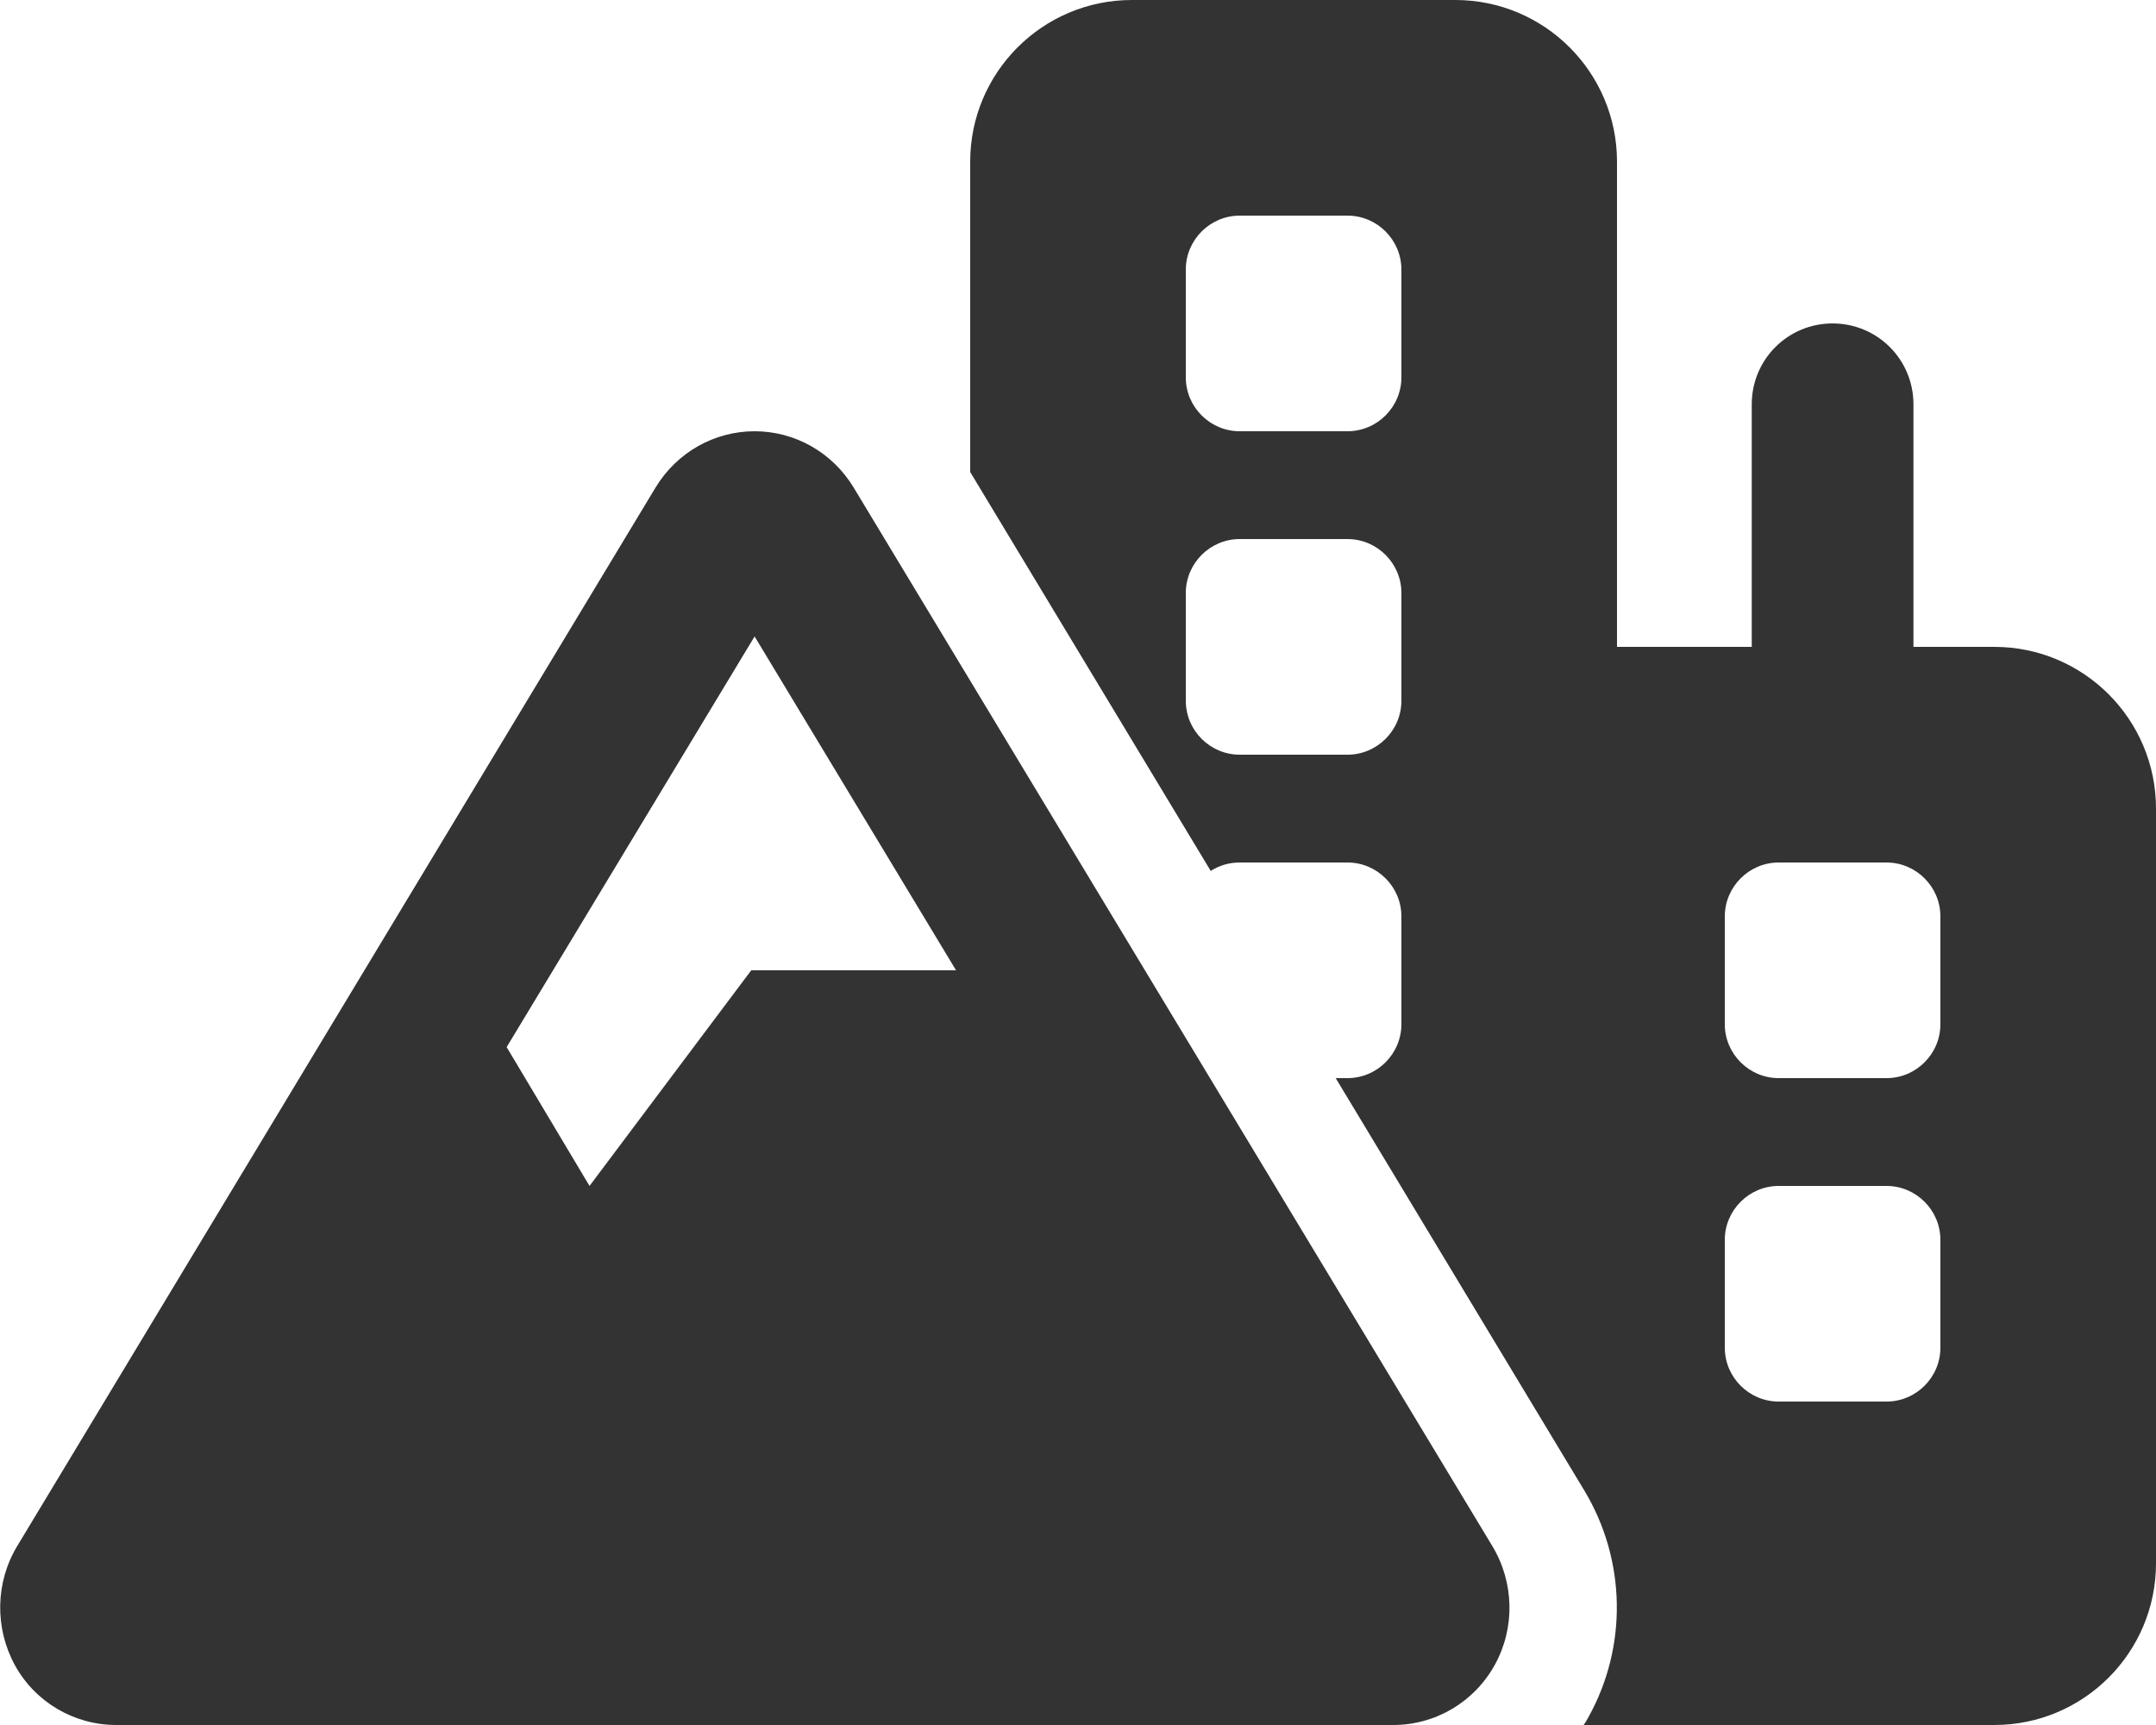 <svg width="140" height="112" viewBox="0 0 140 112" fill="none" xmlns="http://www.w3.org/2000/svg">
<g clip-path="url(#clip0_32_238)">
<path d="M73.5 0C67.703 0 63 4.703 63 10.5V30.647L78.619 56.547C79.166 56.197 79.8 56 80.5 56H87.5C89.425 56 91 57.575 91 59.5V66.5C91 68.425 89.425 70 87.5 70H86.734L102.878 96.775C105.591 101.281 105.7 106.903 103.141 111.497C103.053 111.672 102.944 111.847 102.834 112H129.5C135.297 112 140 107.297 140 101.5V52.5C140 46.703 135.297 42 129.5 42H124.25V26.25C124.25 23.341 121.909 21 119 21C116.091 21 113.75 23.341 113.75 26.25V42H105V10.5C105 4.703 100.297 0 94.5 0H73.5ZM80.5 14H87.5C89.425 14 91 15.575 91 17.5V24.5C91 26.425 89.425 28 87.5 28H80.5C78.575 28 77 26.425 77 24.5V17.5C77 15.575 78.575 14 80.5 14ZM77 38.5C77 36.575 78.575 35 80.5 35H87.5C89.425 35 91 36.575 91 38.5V45.5C91 47.425 89.425 49 87.5 49H80.5C78.575 49 77 47.425 77 45.5V38.5ZM112 59.5C112 57.575 113.575 56 115.5 56H122.5C124.425 56 126 57.575 126 59.5V66.5C126 68.425 124.425 70 122.5 70H115.5C113.575 70 112 68.425 112 66.5V59.5ZM115.5 77H122.5C124.425 77 126 78.575 126 80.5V87.5C126 89.425 124.425 91 122.5 91H115.5C113.575 91 112 89.425 112 87.5V80.5C112 78.575 113.575 77 115.5 77ZM49 41.322L62.081 63H48.781L38.281 77L32.9 67.987L49 41.322ZM55.431 31.653C54.053 29.378 51.625 28 49 28C46.375 28 43.947 29.378 42.569 31.653L1.116 100.384C-0.306 102.747 -0.35 105.7 0.962 108.106C2.275 110.513 4.812 112 7.547 112H90.475C93.209 112 95.725 110.513 97.059 108.106C98.394 105.7 98.328 102.747 96.906 100.384L55.431 31.653Z" fill="#333333"/>
</g>
<defs>
<clipPath id="clip0_32_238">
<rect width="140" height="112" fill="white"/>
</clipPath>
</defs>
</svg>
